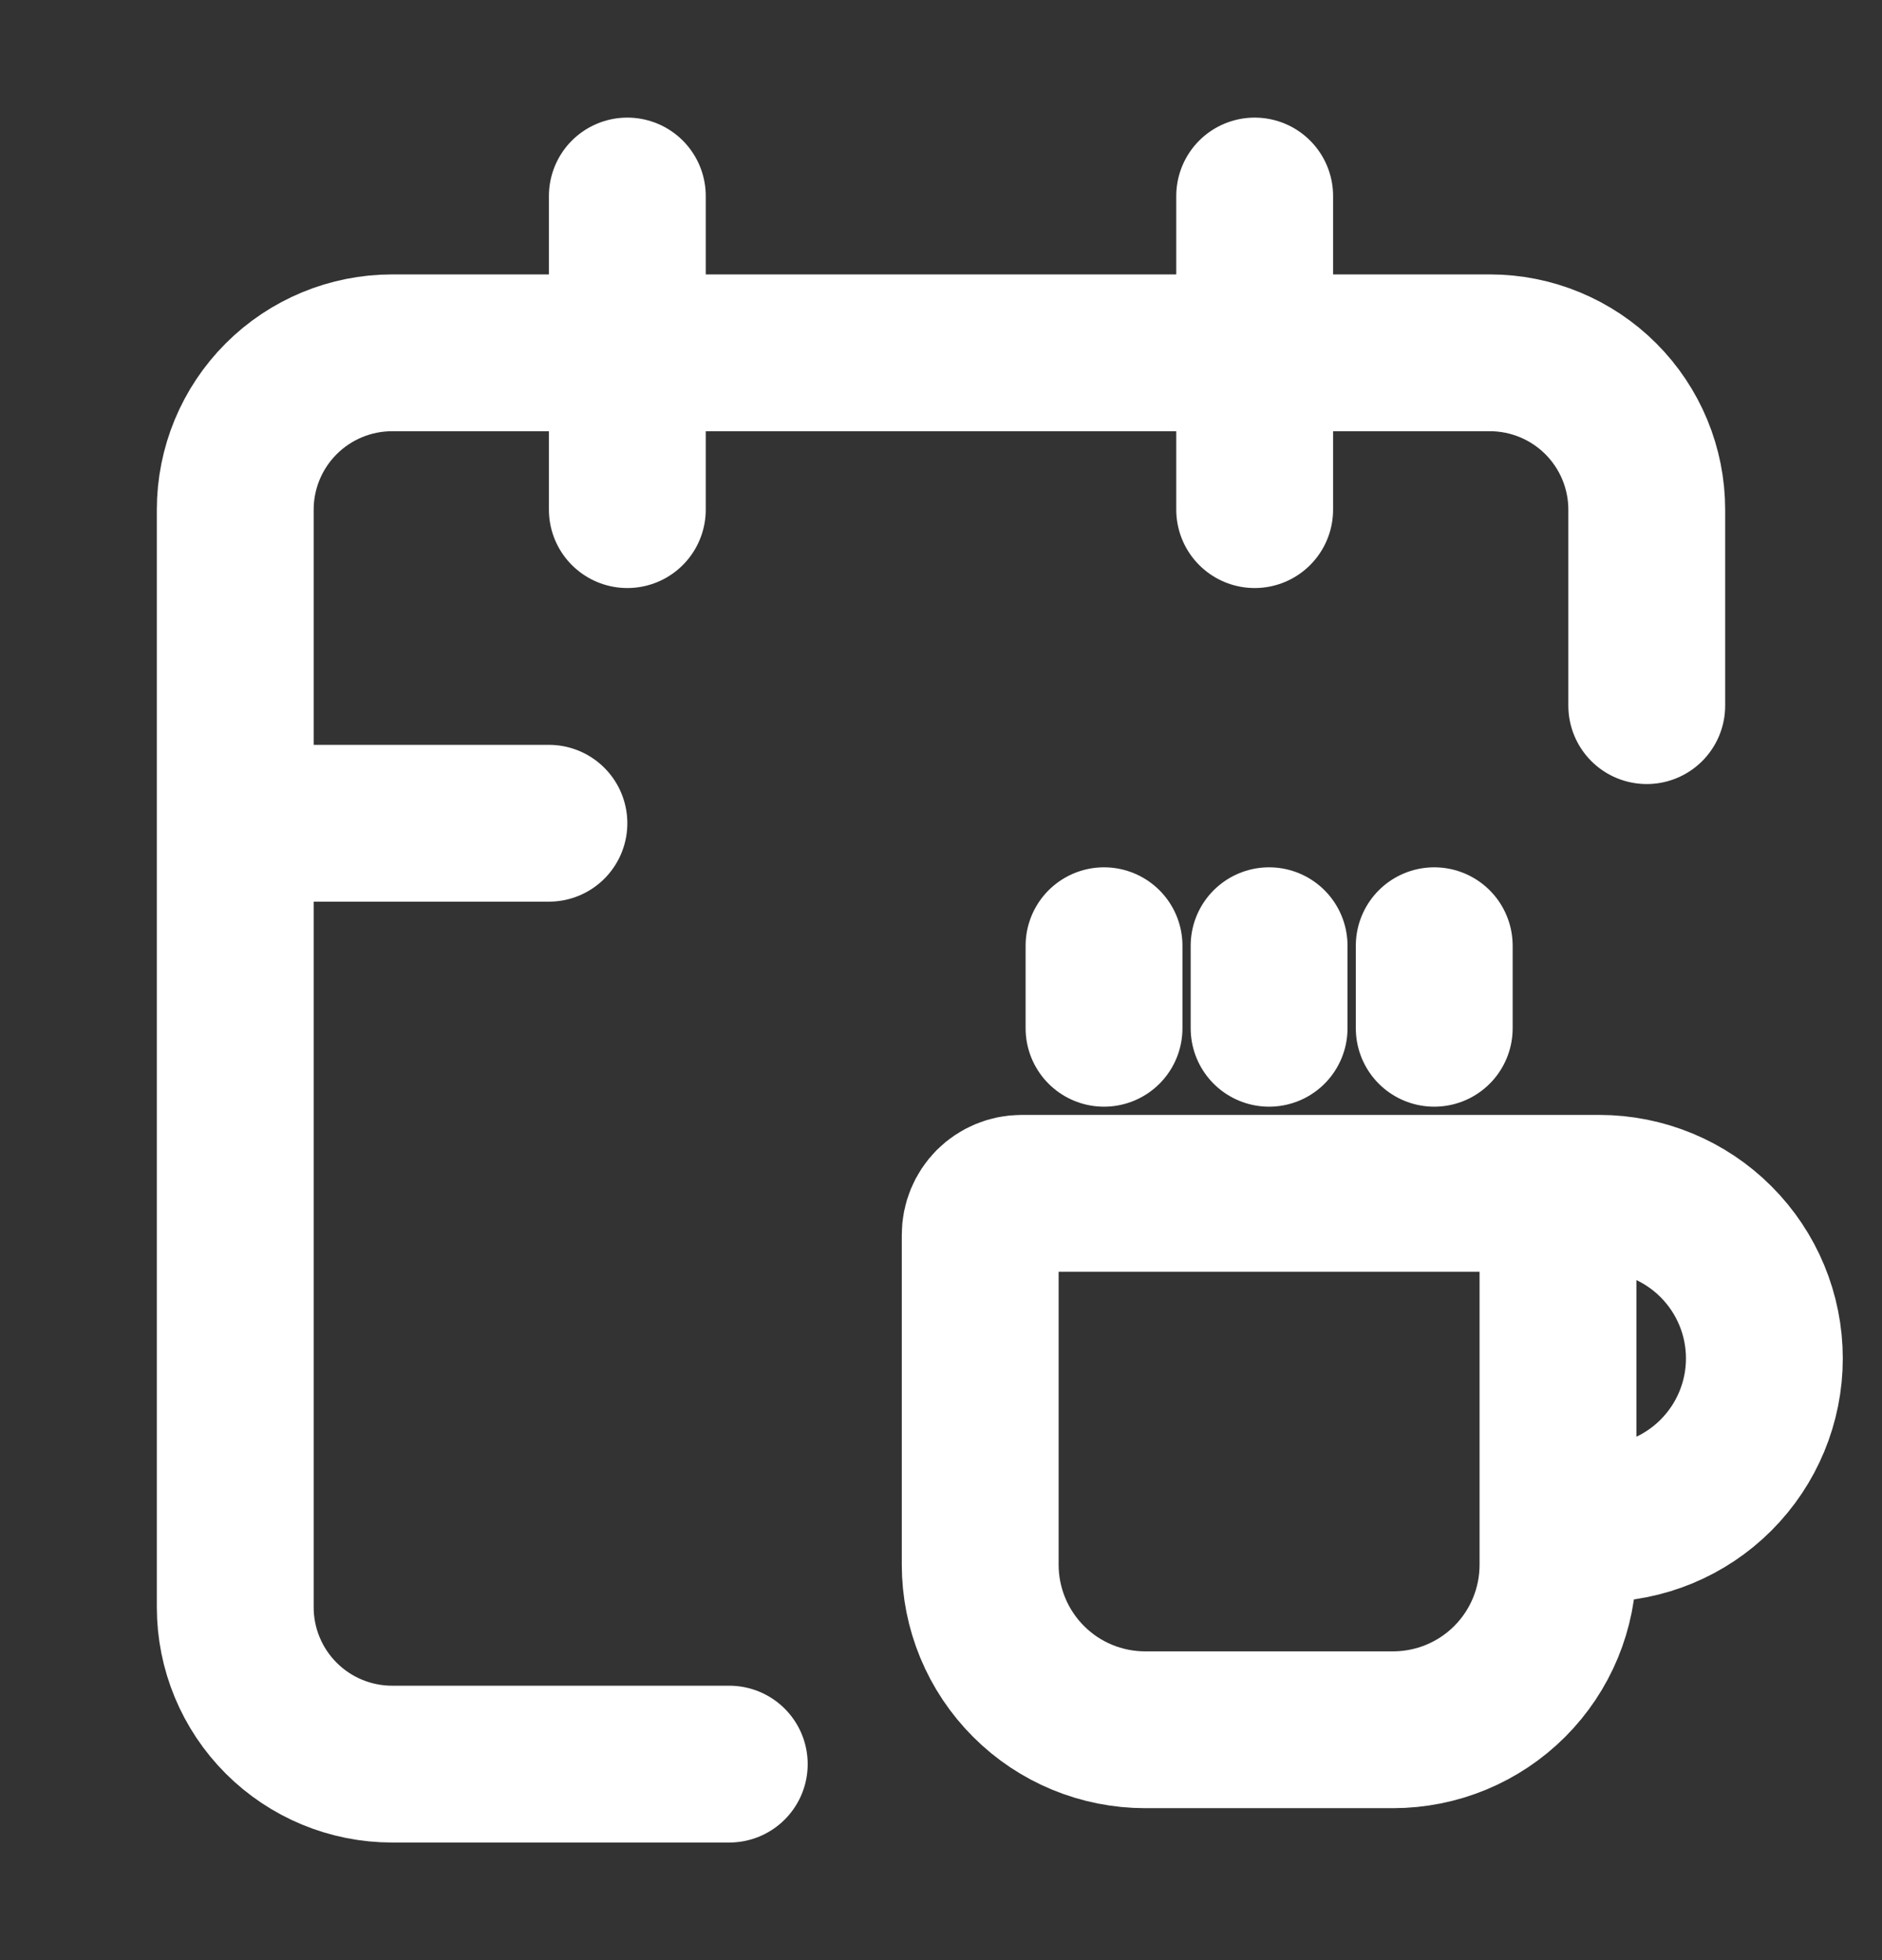 <svg width="24" height="25" viewBox="0 0 24 25" fill="none" xmlns="http://www.w3.org/2000/svg">
<rect x="0" y="0" width="24" height="25" fill="#333333" stroke="none"/>
<path d="M16 2.5V6.5M21 9V6.5C21 5.97 20.789 5.461 20.414 5.086C20.039 4.711 19.53 4.5 19 4.5H5C4.47 4.5 3.961 4.711 3.586 5.086C3.211 5.461 3 5.97 3 6.5V20.5C3 21.03 3.211 21.539 3.586 21.914C3.961 22.289 4.47 22.5 5 22.5H9.3M3 10.5H7M8 2.5V6.5" stroke="white" stroke-width="2" stroke-linecap="round" stroke-linejoin="round"/>
<path d="M16.184 12.062V13.115M18.29 12.062V13.115M19.342 15.22C19.482 15.22 19.616 15.276 19.714 15.374C19.813 15.473 19.868 15.607 19.868 15.747V19.957C19.868 20.516 19.647 21.051 19.252 21.446C18.857 21.841 18.322 22.062 17.763 22.062H14.605C14.047 22.062 13.511 21.841 13.117 21.446C12.722 21.051 12.5 20.516 12.5 19.957V15.747C12.5 15.607 12.556 15.473 12.654 15.374C12.753 15.276 12.887 15.22 13.026 15.22H20.395C20.953 15.22 21.489 15.442 21.883 15.837C22.278 16.232 22.5 16.767 22.5 17.326C22.5 17.884 22.278 18.419 21.883 18.814C21.489 19.209 20.953 19.431 20.395 19.431H19.868M14.079 12.062V13.115" stroke="white" stroke-width="2" stroke-linecap="round" stroke-linejoin="round"/>
</svg>

